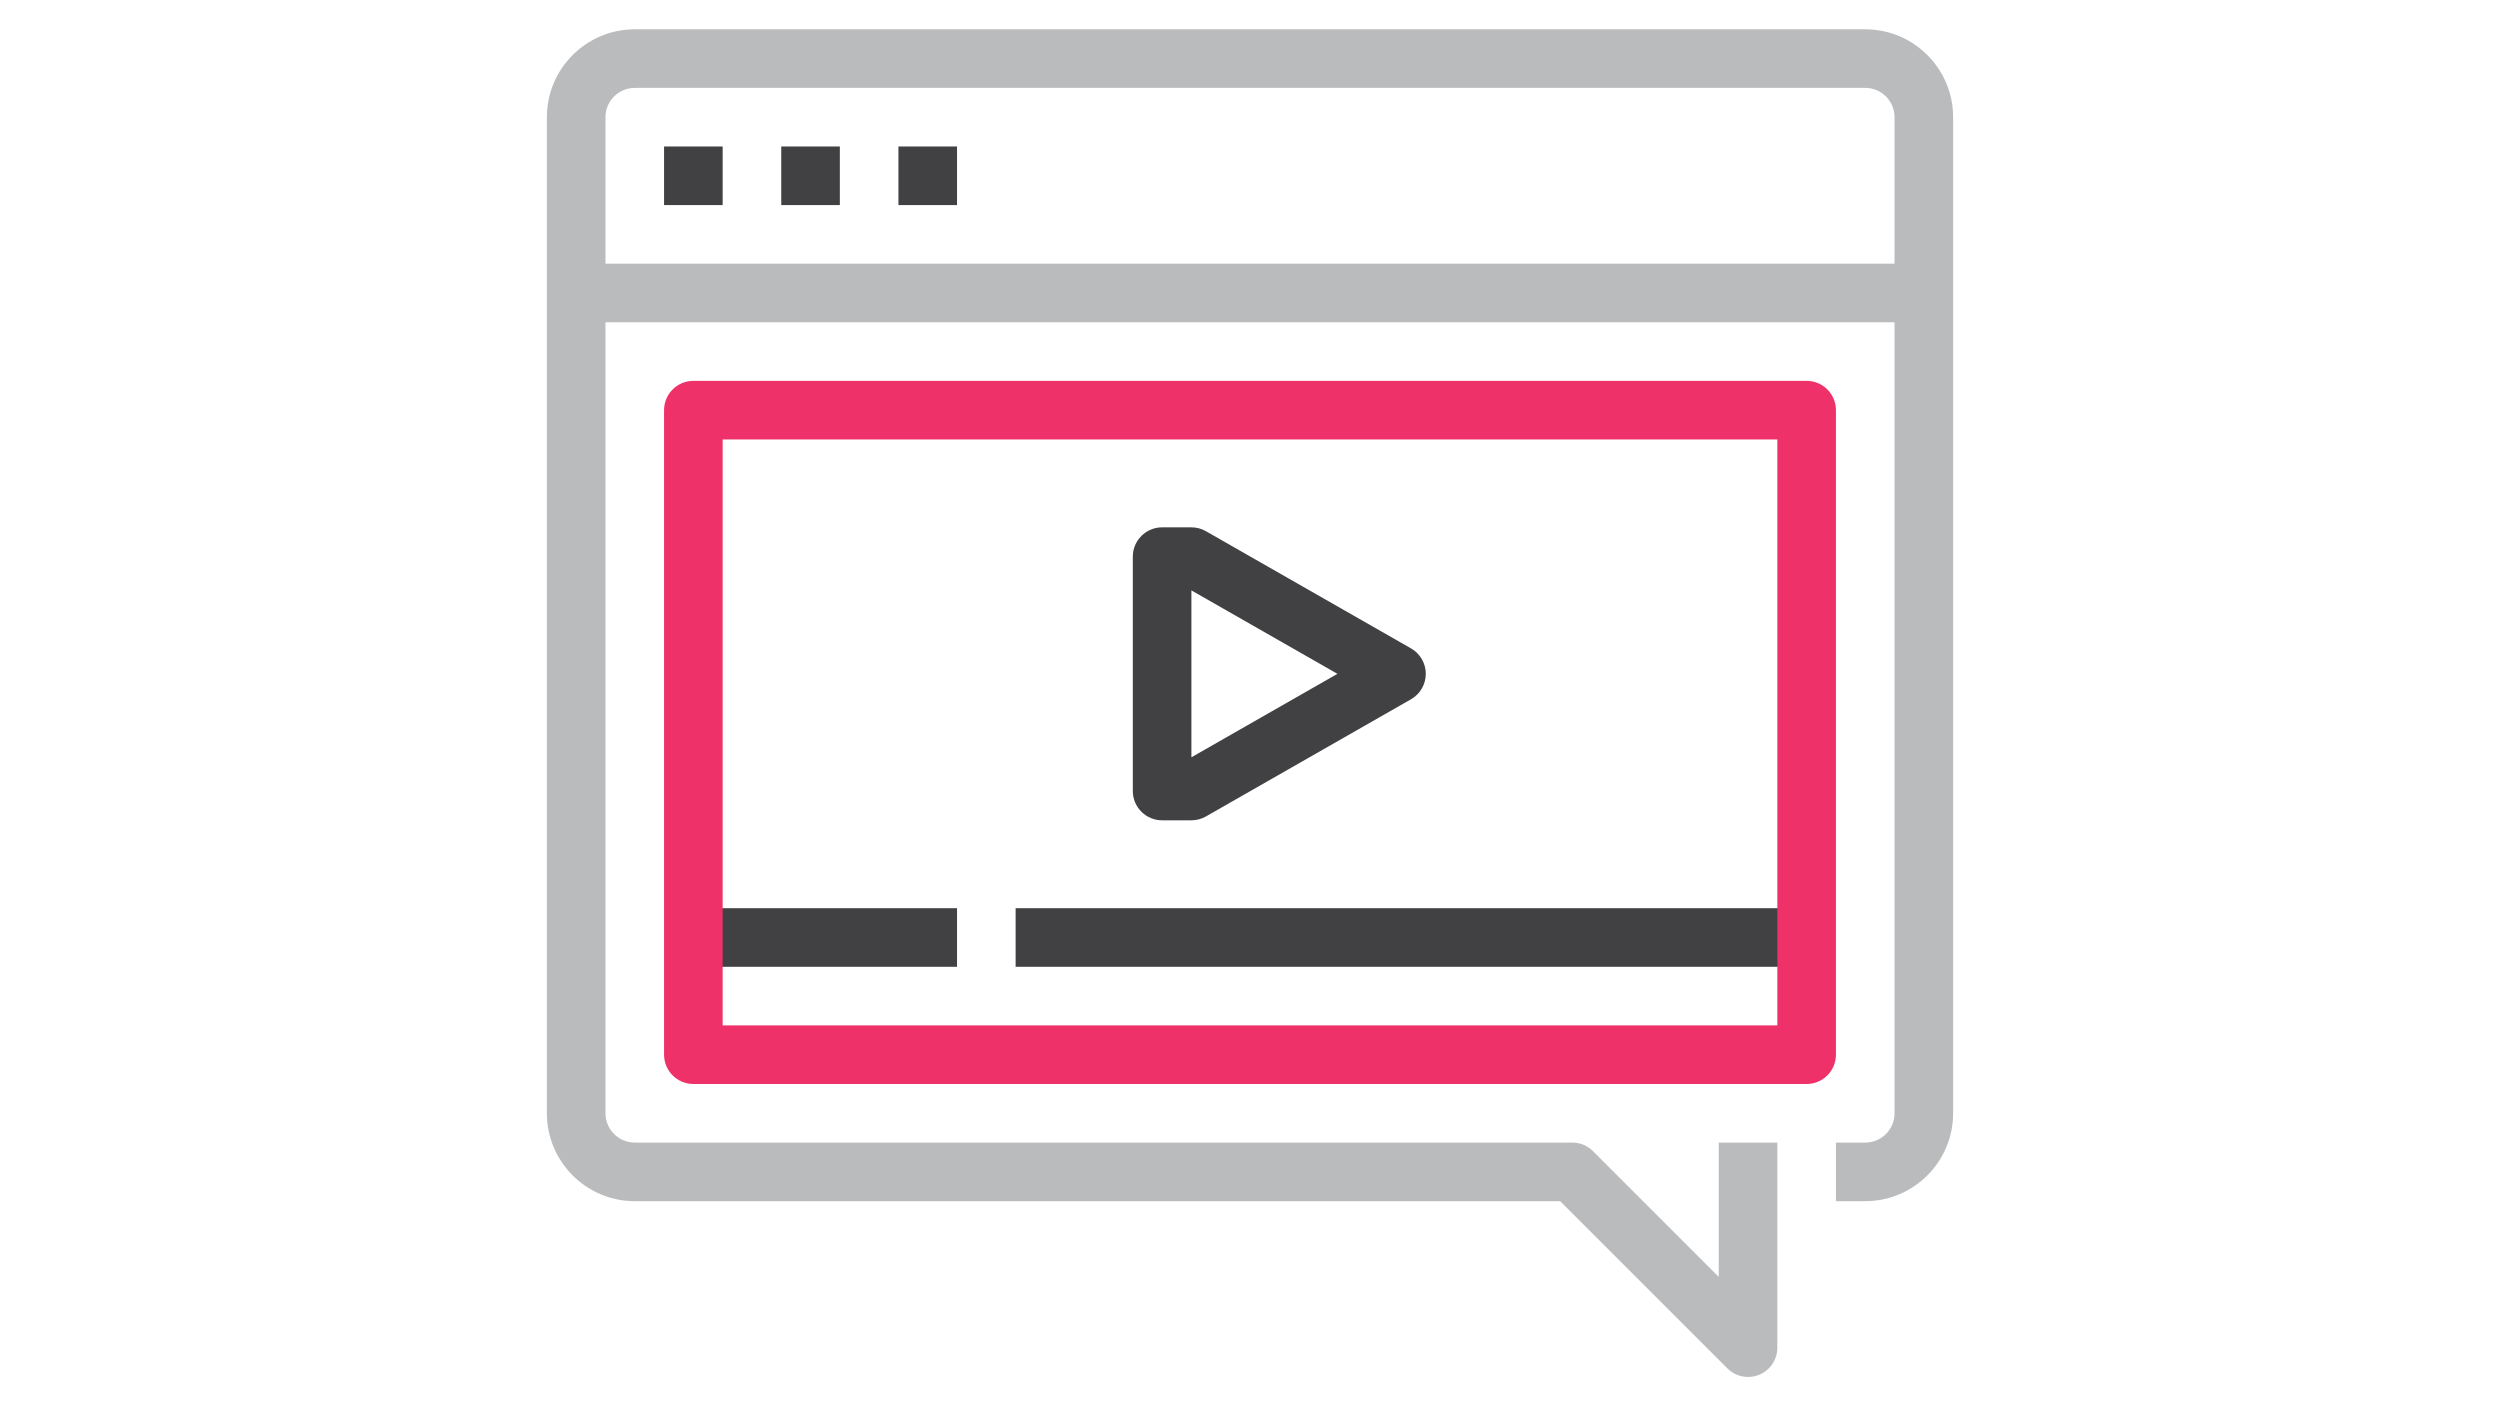 <?xml version="1.0" encoding="utf-8"?>
<!-- Generator: Adobe Illustrator 16.0.0, SVG Export Plug-In . SVG Version: 6.00 Build 0)  -->
<!DOCTYPE svg PUBLIC "-//W3C//DTD SVG 1.1//EN" "http://www.w3.org/Graphics/SVG/1.1/DTD/svg11.dtd">
<svg version="1.1" id="Capa_1" xmlns="http://www.w3.org/2000/svg" xmlns:xlink="http://www.w3.org/1999/xlink" x="0px" y="0px"
	 width="1920px" height="1080px" viewBox="0 0 1920 1080" enable-background="new 0 0 1920 1080" xml:space="preserve">
<path fill="#B9BBBD" d="M1342.499,1057.499c-5.849,0-11.609-2.295-15.906-6.592l-128.408-128.408H487.5
	c-37.216,0-67.5-30.284-67.5-67.5V90.001c0-37.216,30.284-67.5,67.5-67.5h945c37.216,0,67.5,30.284,67.5,67.5v765
	c0,37.216-30.284,67.5-67.5,67.5h-22.501V877.5h22.501c12.42,0,22.501-10.081,22.501-22.501V90.001
	c0-12.399-10.081-22.501-22.501-22.501h-945c-12.396,0-22.501,10.102-22.501,22.501v765c0,12.418,10.104,22.499,22.501,22.499
	h719.999c5.984,0,11.701,2.362,15.907,6.592l96.592,96.593V877.5H1365v157.501c0,9.089-5.468,17.324-13.882,20.79
	C1348.327,1056.959,1345.402,1057.499,1342.499,1057.499z"/>
<g>
	<rect x="510.001" y="112.499" fill="#414042" width="44.999" height="45"/>
	<rect x="599.999" y="112.499" fill="#414042" width="44.999" height="45"/>
	<rect x="690" y="112.499" fill="#414042" width="44.999" height="45"/>
</g>
<rect x="442.501" y="202.5" fill="#B9BBBD" width="1035" height="44.999"/>
<g>
	<rect x="532.499" y="697.501" fill="#414042" width="202.5" height="44.999"/>
	<rect x="780.001" y="697.501" fill="#414042" width="607.5" height="44.999"/>
</g>
<path fill="#EE3168" d="M1387.501,832.501H532.499c-12.42,0-22.501-10.058-22.501-22.501V314.999c0-12.42,10.081-22.5,22.501-22.5
	h855c12.442,0,22.5,10.081,22.5,22.5V810C1409.999,822.443,1399.941,832.501,1387.501,832.501z M555,787.499h810V337.5H555V787.499z
	"/>
<path fill="#414042" d="M915.001,630.001H892.5c-12.42,0-22.501-10.058-22.501-22.501V427.501c0-12.42,10.081-22.501,22.501-22.501
	h22.501c3.915,0,7.763,1.013,11.16,2.97l157.501,90.001c7.02,4.006,11.34,11.452,11.34,19.531c0,8.076-4.32,15.524-11.34,19.53
	l-157.501,90.001C922.764,628.965,918.916,630.001,915.001,630.001z M915.001,453.421v128.183l112.141-64.103L915.001,453.421z"/>
</svg>
